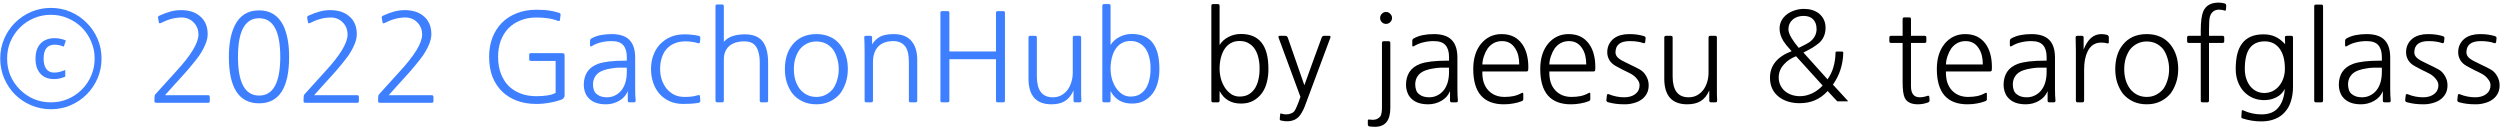 <svg width="366" height="19" viewBox="0 0 366 19" fill="none" xmlns="http://www.w3.org/2000/svg">
<path d="M7.934 11.58C7.07 11.58 6.398 11.316 5.918 10.788C5.438 10.26 5.198 9.528 5.198 8.592C5.198 7.632 5.444 6.894 5.936 6.378C6.44 5.85 7.13 5.586 8.006 5.586C8.294 5.586 8.57 5.616 8.834 5.676C9.11 5.724 9.38 5.808 9.644 5.928L9.338 6.828C9.11 6.732 8.882 6.66 8.654 6.612C8.438 6.564 8.216 6.54 7.988 6.54C7.46 6.54 7.058 6.714 6.782 7.062C6.518 7.398 6.386 7.908 6.386 8.592C6.386 9.24 6.518 9.744 6.782 10.104C7.046 10.452 7.43 10.626 7.934 10.626C8.174 10.626 8.426 10.596 8.69 10.536C8.966 10.464 9.254 10.368 9.554 10.248V11.22C9.266 11.34 8.99 11.43 8.726 11.49C8.462 11.55 8.198 11.58 7.934 11.58ZM7.448 15.99C6.428 15.99 5.468 15.798 4.568 15.414C3.668 15.03 2.876 14.502 2.192 13.83C1.52 13.146 0.992 12.354 0.608 11.454C0.224 10.554 0.032 9.594 0.032 8.574C0.032 7.542 0.224 6.582 0.608 5.694C0.992 4.794 1.52 4.008 2.192 3.336C2.876 2.652 3.668 2.118 4.568 1.734C5.468 1.35 6.428 1.158 7.448 1.158C8.48 1.158 9.44 1.35 10.328 1.734C11.228 2.118 12.014 2.652 12.686 3.336C13.37 4.008 13.904 4.794 14.288 5.694C14.672 6.582 14.864 7.542 14.864 8.574C14.864 9.594 14.672 10.554 14.288 11.454C13.904 12.354 13.37 13.146 12.686 13.83C12.014 14.502 11.228 15.03 10.328 15.414C9.44 15.798 8.48 15.99 7.448 15.99ZM7.448 14.982C8.336 14.982 9.164 14.82 9.932 14.496C10.712 14.16 11.396 13.698 11.984 13.11C12.572 12.522 13.028 11.844 13.352 11.076C13.688 10.296 13.856 9.462 13.856 8.574C13.856 7.686 13.688 6.858 13.352 6.09C13.028 5.31 12.572 4.626 11.984 4.038C11.396 3.45 10.712 2.994 9.932 2.67C9.164 2.334 8.336 2.166 7.448 2.166C6.56 2.166 5.726 2.334 4.946 2.67C4.178 2.994 3.5 3.45 2.912 4.038C2.324 4.626 1.862 5.31 1.526 6.09C1.202 6.858 1.04 7.686 1.04 8.574C1.04 9.462 1.202 10.296 1.526 11.076C1.862 11.844 2.324 12.522 2.912 13.11C3.5 13.698 4.178 14.16 4.946 14.496C5.726 14.82 6.56 14.982 7.448 14.982ZM23.113 15.054C22.981 15.054 22.879 15.048 22.807 15.036C22.747 15.036 22.699 15.024 22.663 15C22.639 14.964 22.621 14.916 22.609 14.856C22.609 14.784 22.609 14.682 22.609 14.55L22.627 14.154C22.627 13.998 22.675 13.872 22.771 13.776L25.741 10.5C27.949 8.112 29.053 6.3 29.053 5.064C29.053 4.344 28.813 3.744 28.333 3.264C27.865 2.796 27.283 2.562 26.587 2.562C25.615 2.562 24.601 2.832 23.545 3.372C23.377 3.456 23.281 3.42 23.257 3.264L23.149 2.67C23.113 2.466 23.173 2.34 23.329 2.292C23.941 2.016 24.493 1.812 24.985 1.68C25.477 1.548 25.981 1.482 26.497 1.482C27.649 1.482 28.567 1.77 29.251 2.346C30.019 2.97 30.403 3.858 30.403 5.01C30.403 5.454 30.295 5.94 30.079 6.468C29.863 6.996 29.563 7.548 29.179 8.124C28.939 8.46 28.597 8.898 28.153 9.438C27.721 9.978 27.223 10.554 26.659 11.166C26.239 11.622 25.819 12.084 25.399 12.552C24.991 13.02 24.577 13.482 24.157 13.938H30.457C30.625 13.938 30.709 14.022 30.709 14.19V14.802C30.709 14.97 30.625 15.054 30.457 15.054H23.113ZM41.031 8.322C41.031 4.554 39.999 2.67 37.935 2.67C35.871 2.67 34.839 4.554 34.839 8.322C34.839 12.102 35.871 13.992 37.935 13.992C39.999 13.992 41.031 12.102 41.031 8.322ZM42.327 8.322C42.327 12.858 40.863 15.126 37.935 15.126C34.983 15.126 33.507 12.858 33.507 8.322C33.507 6.438 33.795 4.908 34.371 3.732C35.103 2.256 36.291 1.518 37.935 1.518C39.555 1.518 40.737 2.256 41.481 3.732C41.757 4.32 41.967 4.992 42.111 5.748C42.255 6.504 42.327 7.362 42.327 8.322ZM44.945 15.054C44.813 15.054 44.711 15.048 44.639 15.036C44.579 15.036 44.531 15.024 44.495 15C44.471 14.964 44.453 14.916 44.441 14.856C44.441 14.784 44.441 14.682 44.441 14.55L44.459 14.154C44.459 13.998 44.507 13.872 44.603 13.776L47.573 10.5C49.781 8.112 50.885 6.3 50.885 5.064C50.885 4.344 50.645 3.744 50.165 3.264C49.697 2.796 49.115 2.562 48.419 2.562C47.447 2.562 46.433 2.832 45.377 3.372C45.209 3.456 45.113 3.42 45.089 3.264L44.981 2.67C44.945 2.466 45.005 2.34 45.161 2.292C45.773 2.016 46.325 1.812 46.817 1.68C47.309 1.548 47.813 1.482 48.329 1.482C49.481 1.482 50.399 1.77 51.083 2.346C51.851 2.97 52.235 3.858 52.235 5.01C52.235 5.454 52.127 5.94 51.911 6.468C51.695 6.996 51.395 7.548 51.011 8.124C50.771 8.46 50.429 8.898 49.985 9.438C49.553 9.978 49.055 10.554 48.491 11.166C48.071 11.622 47.651 12.084 47.231 12.552C46.823 13.02 46.409 13.482 45.989 13.938H52.289C52.457 13.938 52.541 14.022 52.541 14.19V14.802C52.541 14.97 52.457 15.054 52.289 15.054H44.945ZM55.861 15.054C55.729 15.054 55.627 15.048 55.555 15.036C55.495 15.036 55.447 15.024 55.411 15C55.387 14.964 55.369 14.916 55.357 14.856C55.357 14.784 55.357 14.682 55.357 14.55L55.375 14.154C55.375 13.998 55.423 13.872 55.519 13.776L58.489 10.5C60.697 8.112 61.801 6.3 61.801 5.064C61.801 4.344 61.561 3.744 61.081 3.264C60.613 2.796 60.031 2.562 59.335 2.562C58.363 2.562 57.349 2.832 56.293 3.372C56.125 3.456 56.029 3.42 56.005 3.264L55.897 2.67C55.861 2.466 55.921 2.34 56.077 2.292C56.689 2.016 57.241 1.812 57.733 1.68C58.225 1.548 58.729 1.482 59.245 1.482C60.397 1.482 61.315 1.77 61.999 2.346C62.767 2.97 63.151 3.858 63.151 5.01C63.151 5.454 63.043 5.94 62.827 6.468C62.611 6.996 62.311 7.548 61.927 8.124C61.687 8.46 61.345 8.898 60.901 9.438C60.469 9.978 59.971 10.554 59.407 11.166C58.987 11.622 58.567 12.084 58.147 12.552C57.739 13.02 57.325 13.482 56.905 13.938H63.205C63.373 13.938 63.457 14.022 63.457 14.19V14.802C63.457 14.97 63.373 15.054 63.205 15.054H55.861ZM82.154 7.782C82.406 7.782 82.55 7.806 82.586 7.854C82.634 7.89 82.658 8.034 82.658 8.286V13.992C82.658 14.124 82.616 14.238 82.532 14.334C82.46 14.43 82.376 14.502 82.28 14.55C81.704 14.766 81.098 14.928 80.462 15.036C79.838 15.156 79.184 15.216 78.5 15.216C77.504 15.216 76.58 15.066 75.728 14.766C74.888 14.454 74.162 14.01 73.55 13.434C72.938 12.846 72.458 12.126 72.11 11.274C71.774 10.41 71.606 9.426 71.606 8.322C71.606 7.314 71.762 6.39 72.074 5.55C72.398 4.71 72.854 3.984 73.442 3.372C74.042 2.76 74.768 2.286 75.62 1.95C76.472 1.602 77.432 1.428 78.5 1.428C79.172 1.428 79.754 1.458 80.246 1.518C80.75 1.578 81.284 1.698 81.848 1.878C82.028 1.926 82.1 2.046 82.064 2.238L81.974 2.904C81.962 3.06 81.872 3.114 81.704 3.066C81.164 2.862 80.648 2.73 80.156 2.67C79.664 2.598 79.112 2.562 78.5 2.562C77.648 2.562 76.874 2.706 76.178 2.994C75.494 3.27 74.906 3.66 74.414 4.164C73.934 4.668 73.562 5.274 73.298 5.982C73.046 6.69 72.92 7.47 72.92 8.322C72.92 9.246 73.058 10.068 73.334 10.788C73.61 11.508 73.994 12.114 74.486 12.606C74.99 13.086 75.578 13.452 76.25 13.704C76.934 13.956 77.684 14.082 78.5 14.082C79.832 14.082 80.78 13.92 81.344 13.596V8.916H77.726C77.558 8.916 77.474 8.832 77.474 8.664V8.034C77.474 7.866 77.558 7.782 77.726 7.782H82.154ZM91.764 9.906H91.422C90.75 9.882 90.15 9.912 89.622 9.996C89.106 10.068 88.674 10.17 88.326 10.302C87.822 10.482 87.444 10.752 87.192 11.112C86.94 11.46 86.814 11.88 86.814 12.372C86.814 12.672 86.862 12.954 86.958 13.218C87.054 13.47 87.204 13.668 87.408 13.812C87.768 14.1 88.248 14.244 88.848 14.244C89.268 14.244 89.652 14.16 90 13.992C90.36 13.824 90.672 13.584 90.936 13.272C91.2 12.96 91.404 12.576 91.548 12.12C91.692 11.652 91.764 11.118 91.764 10.518V9.906ZM86.634 6.756C86.574 6.792 86.514 6.804 86.454 6.792C86.406 6.768 86.382 6.726 86.382 6.666V5.982C86.382 5.814 86.466 5.688 86.634 5.604C87.054 5.376 87.498 5.22 87.966 5.136C88.446 5.04 88.968 4.992 89.532 4.992C90.732 4.992 91.608 5.28 92.16 5.856C92.712 6.42 92.988 7.278 92.988 8.43V12.948C92.988 13.308 92.994 13.632 93.006 13.92C93.018 14.196 93.036 14.466 93.06 14.73C93.06 14.898 92.976 14.982 92.808 14.982H92.16C91.992 14.982 91.908 14.898 91.908 14.73V13.344C91.656 13.956 91.23 14.43 90.63 14.766C90.042 15.102 89.4 15.27 88.704 15.27C87.492 15.27 86.604 14.916 86.04 14.208C85.848 13.968 85.704 13.692 85.608 13.38C85.512 13.056 85.464 12.738 85.464 12.426C85.464 11.694 85.632 11.064 85.968 10.536C86.316 10.008 86.844 9.612 87.552 9.348C88.416 9.036 89.742 8.88 91.53 8.88H91.764V8.34C91.764 7.584 91.59 7.008 91.242 6.612C90.906 6.216 90.336 6.018 89.532 6.018C88.992 6.018 88.482 6.078 88.002 6.198C87.522 6.306 87.066 6.492 86.634 6.756ZM102.274 15.054C101.914 15.114 101.566 15.156 101.23 15.18C100.894 15.204 100.492 15.216 100.024 15.216C99.281 15.216 98.615 15.084 98.026 14.82C97.451 14.556 96.959 14.196 96.55 13.74C96.154 13.284 95.849 12.744 95.632 12.12C95.416 11.496 95.308 10.824 95.308 10.104C95.308 9.372 95.422 8.7 95.65 8.088C95.879 7.464 96.203 6.93 96.623 6.486C97.055 6.03 97.564 5.676 98.153 5.424C98.752 5.16 99.424 5.028 100.168 5.028C100.564 5.028 100.924 5.046 101.248 5.082C101.572 5.106 101.92 5.16 102.292 5.244C102.46 5.292 102.538 5.406 102.526 5.586L102.472 6.162C102.448 6.306 102.358 6.36 102.202 6.324C101.89 6.228 101.59 6.162 101.302 6.126C101.014 6.078 100.696 6.054 100.348 6.054C99.737 6.054 99.197 6.156 98.728 6.36C98.272 6.552 97.888 6.828 97.576 7.188C97.264 7.548 97.031 7.98 96.874 8.484C96.719 8.976 96.641 9.516 96.641 10.104C96.641 10.644 96.719 11.16 96.874 11.652C97.043 12.144 97.276 12.582 97.576 12.966C97.888 13.338 98.26 13.638 98.692 13.866C99.136 14.082 99.641 14.19 100.204 14.19C100.624 14.19 100.972 14.172 101.248 14.136C101.524 14.1 101.836 14.034 102.184 13.938C102.364 13.89 102.46 13.932 102.472 14.064L102.526 14.73C102.538 14.91 102.454 15.018 102.274 15.054ZM112.451 14.73C112.451 14.898 112.367 14.982 112.199 14.982H111.479C111.311 14.982 111.227 14.898 111.227 14.73V9.186C111.227 8.61 111.173 8.124 111.065 7.728C110.969 7.32 110.825 6.996 110.633 6.756C110.441 6.504 110.207 6.324 109.931 6.216C109.655 6.108 109.349 6.054 109.013 6.054C108.029 6.054 107.273 6.288 106.745 6.756C106.229 7.224 105.971 7.872 105.971 8.7V14.73C105.971 14.898 105.887 14.982 105.719 14.982H104.999C104.831 14.982 104.747 14.898 104.747 14.73V0.906C104.747 0.738 104.831 0.654 104.999 0.654H105.719C105.887 0.654 105.971 0.738 105.971 0.906V6.126C106.307 5.742 106.721 5.466 107.213 5.298C107.717 5.118 108.341 5.028 109.085 5.028C110.249 5.028 111.101 5.37 111.641 6.054C112.181 6.738 112.451 7.776 112.451 9.168V14.73ZM122.791 10.122C122.791 9.558 122.713 9.03 122.557 8.538C122.413 8.046 122.209 7.608 121.945 7.224C121.321 6.456 120.511 6.072 119.515 6.072C119.011 6.072 118.555 6.174 118.147 6.378C117.751 6.57 117.397 6.852 117.085 7.224C116.809 7.608 116.593 8.046 116.437 8.538C116.293 9.03 116.221 9.558 116.221 10.122C116.221 10.698 116.293 11.232 116.437 11.724C116.593 12.216 116.809 12.648 117.085 13.02C117.721 13.8 118.531 14.19 119.515 14.19C120.019 14.19 120.469 14.088 120.865 13.884C121.273 13.68 121.633 13.392 121.945 13.02C122.209 12.648 122.413 12.216 122.557 11.724C122.713 11.232 122.791 10.698 122.791 10.122ZM124.123 10.122C124.123 10.83 124.021 11.49 123.817 12.102C123.613 12.702 123.343 13.23 123.007 13.686C122.587 14.19 122.083 14.58 121.495 14.856C120.919 15.132 120.259 15.27 119.515 15.27C118.771 15.27 118.105 15.132 117.517 14.856C116.929 14.58 116.425 14.19 116.005 13.686C115.669 13.23 115.399 12.702 115.195 12.102C115.003 11.49 114.907 10.83 114.907 10.122C114.907 8.67 115.273 7.482 116.005 6.558C116.845 5.514 118.015 4.992 119.515 4.992C120.271 4.992 120.937 5.124 121.513 5.388C122.089 5.64 122.587 6.03 123.007 6.558C123.751 7.506 124.123 8.694 124.123 10.122ZM134.283 14.73C134.283 14.898 134.199 14.982 134.031 14.982H133.311C133.143 14.982 133.059 14.898 133.059 14.73V9.06C133.059 7.956 132.861 7.176 132.465 6.72C132.069 6.252 131.511 6.018 130.791 6.018C129.819 6.018 129.075 6.288 128.559 6.828C128.055 7.368 127.803 8.124 127.803 9.096V14.73C127.803 14.898 127.719 14.982 127.551 14.982H126.831C126.663 14.982 126.579 14.898 126.579 14.73V7.53C126.579 7.014 126.573 6.612 126.561 6.324C126.561 6.036 126.549 5.76 126.525 5.496C126.513 5.412 126.531 5.352 126.579 5.316C126.639 5.268 126.705 5.244 126.777 5.244H127.425C127.593 5.244 127.677 5.328 127.677 5.496V6.486C128.013 5.97 128.415 5.592 128.883 5.352C129.363 5.112 130.017 4.992 130.845 4.992C131.985 4.992 132.843 5.322 133.419 5.982C133.995 6.642 134.283 7.572 134.283 8.772V14.73ZM147.125 14.73C147.125 14.898 147.041 14.982 146.873 14.982H146.063C145.895 14.982 145.811 14.898 145.811 14.73V8.664H138.989V14.73C138.989 14.898 138.905 14.982 138.737 14.982H137.927C137.759 14.982 137.675 14.898 137.675 14.73V1.878C137.675 1.71 137.759 1.626 137.927 1.626H138.737C138.905 1.626 138.989 1.71 138.989 1.878V7.53H145.811V1.878C145.811 1.71 145.895 1.626 146.063 1.626H146.873C147.041 1.626 147.125 1.71 147.125 1.878V14.73ZM158.313 14.73C158.313 14.898 158.229 14.982 158.061 14.982H157.413C157.245 14.982 157.161 14.898 157.161 14.73V13.236C156.849 13.956 156.429 14.478 155.901 14.802C155.385 15.114 154.731 15.27 153.939 15.27C151.695 15.27 150.573 14.016 150.573 11.508V5.496C150.573 5.328 150.657 5.244 150.825 5.244H151.545C151.713 5.244 151.797 5.328 151.797 5.496V11.184C151.797 13.224 152.577 14.244 154.137 14.244C154.593 14.244 155.001 14.148 155.361 13.956C155.733 13.752 156.045 13.482 156.297 13.146C156.549 12.798 156.741 12.396 156.873 11.94C157.005 11.484 157.065 11.004 157.053 10.5V5.496C157.053 5.328 157.137 5.244 157.305 5.244H158.025C158.193 5.244 158.277 5.328 158.277 5.496V12.732C158.277 13.128 158.277 13.482 158.277 13.794C158.289 14.106 158.301 14.418 158.313 14.73ZM168.437 10.05C168.449 9.546 168.401 9.054 168.293 8.574C168.197 8.094 168.035 7.662 167.807 7.278C167.579 6.894 167.273 6.588 166.889 6.36C166.517 6.12 166.055 6 165.503 6C165.011 6 164.579 6.108 164.207 6.324C163.847 6.528 163.547 6.816 163.307 7.188C163.067 7.56 162.887 7.992 162.767 8.484C162.647 8.976 162.587 9.498 162.587 10.05C162.587 10.59 162.659 11.112 162.803 11.616C162.959 12.108 163.163 12.54 163.415 12.912C163.679 13.284 163.985 13.584 164.333 13.812C164.693 14.028 165.083 14.136 165.503 14.136C166.055 14.136 166.517 14.022 166.889 13.794C167.273 13.554 167.579 13.242 167.807 12.858C168.035 12.474 168.197 12.036 168.293 11.544C168.401 11.052 168.449 10.554 168.437 10.05ZM161.381 0.852C161.381 0.684 161.465 0.6 161.633 0.6H162.335C162.503 0.6 162.587 0.684 162.587 0.852V6.594C162.887 6.102 163.313 5.712 163.865 5.424C164.417 5.124 165.035 4.974 165.719 4.974C168.395 4.974 169.733 6.666 169.733 10.05C169.745 10.722 169.673 11.37 169.517 11.994C169.373 12.606 169.133 13.146 168.797 13.614C168.461 14.082 168.035 14.46 167.519 14.748C167.015 15.024 166.415 15.162 165.719 15.162C164.279 15.162 163.235 14.55 162.587 13.326V14.73C162.587 14.898 162.503 14.982 162.335 14.982H161.633C161.465 14.982 161.381 14.898 161.381 14.73V0.852Z" fill="#3D7FFF"/>
<path d="M184.398 10.05C184.41 9.546 184.362 9.054 184.254 8.574C184.158 8.094 183.996 7.662 183.768 7.278C183.54 6.894 183.234 6.588 182.85 6.36C182.478 6.12 182.016 6 181.464 6C180.972 6 180.54 6.108 180.168 6.324C179.808 6.528 179.508 6.816 179.268 7.188C179.028 7.56 178.848 7.992 178.728 8.484C178.608 8.976 178.548 9.498 178.548 10.05C178.548 10.59 178.62 11.112 178.764 11.616C178.92 12.108 179.124 12.54 179.376 12.912C179.64 13.284 179.946 13.584 180.294 13.812C180.654 14.028 181.044 14.136 181.464 14.136C182.016 14.136 182.478 14.022 182.85 13.794C183.234 13.554 183.54 13.242 183.768 12.858C183.996 12.474 184.158 12.036 184.254 11.544C184.362 11.052 184.41 10.554 184.398 10.05ZM177.342 0.852C177.342 0.684 177.426 0.6 177.594 0.6H178.296C178.464 0.6 178.548 0.684 178.548 0.852V6.594C178.848 6.102 179.274 5.712 179.826 5.424C180.378 5.124 180.996 4.974 181.68 4.974C184.356 4.974 185.694 6.666 185.694 10.05C185.706 10.722 185.634 11.37 185.478 11.994C185.334 12.606 185.094 13.146 184.758 13.614C184.422 14.082 183.996 14.46 183.48 14.748C182.976 15.024 182.376 15.162 181.68 15.162C180.24 15.162 179.196 14.55 178.548 13.326V14.73C178.548 14.898 178.464 14.982 178.296 14.982H177.594C177.426 14.982 177.342 14.898 177.342 14.73V0.852ZM187.538 17.646C187.394 17.61 187.334 17.52 187.358 17.376L187.412 16.764C187.412 16.62 187.484 16.578 187.628 16.638C187.82 16.71 188.042 16.746 188.294 16.746C188.546 16.746 188.774 16.704 188.978 16.62C189.194 16.548 189.356 16.446 189.464 16.314C189.596 16.146 189.74 15.87 189.896 15.486C190.064 15.102 190.226 14.664 190.382 14.172C189.842 12.708 189.308 11.262 188.78 9.834C188.252 8.406 187.718 6.96 187.178 5.496C187.154 5.436 187.154 5.382 187.178 5.334C187.202 5.274 187.25 5.244 187.322 5.244H188.168C188.336 5.244 188.456 5.328 188.528 5.496L190.958 12.48C191.402 11.256 191.822 10.092 192.218 8.988C192.626 7.872 193.052 6.708 193.496 5.496C193.556 5.328 193.676 5.244 193.856 5.244H194.63C194.702 5.244 194.75 5.274 194.774 5.334C194.798 5.382 194.798 5.436 194.774 5.496L191.03 15.54C190.898 15.888 190.748 16.2 190.58 16.476C190.424 16.752 190.262 16.974 190.094 17.142C189.878 17.346 189.638 17.496 189.374 17.592C189.11 17.7 188.834 17.754 188.546 17.754C188.366 17.754 188.204 17.748 188.06 17.736C187.916 17.724 187.742 17.694 187.538 17.646ZM200.501 18.51C200.333 18.498 200.249 18.384 200.249 18.168V17.664C200.249 17.52 200.333 17.466 200.501 17.502C200.549 17.514 200.615 17.52 200.699 17.52C200.795 17.532 200.879 17.538 200.951 17.538C201.239 17.538 201.479 17.484 201.671 17.376C201.863 17.28 202.013 17.148 202.121 16.98C202.253 16.716 202.319 16.284 202.319 15.684V6.288C202.319 6.12 202.403 6.036 202.571 6.036H203.291C203.459 6.036 203.543 6.12 203.543 6.288V15.81C203.543 17.646 202.793 18.564 201.293 18.564C201.125 18.564 200.981 18.558 200.861 18.546C200.753 18.546 200.633 18.534 200.501 18.51ZM202.049 2.634C202.049 2.394 202.133 2.19 202.301 2.022C202.469 1.842 202.673 1.752 202.913 1.752C203.153 1.752 203.357 1.842 203.525 2.022C203.705 2.19 203.795 2.394 203.795 2.634C203.795 2.874 203.705 3.078 203.525 3.246C203.357 3.414 203.153 3.498 202.913 3.498C202.673 3.498 202.469 3.414 202.301 3.246C202.133 3.078 202.049 2.874 202.049 2.634ZM212.139 9.906H211.797C211.125 9.882 210.525 9.912 209.997 9.996C209.481 10.068 209.049 10.17 208.701 10.302C208.197 10.482 207.819 10.752 207.567 11.112C207.315 11.46 207.189 11.88 207.189 12.372C207.189 12.672 207.237 12.954 207.333 13.218C207.429 13.47 207.579 13.668 207.783 13.812C208.143 14.1 208.623 14.244 209.223 14.244C209.643 14.244 210.027 14.16 210.375 13.992C210.735 13.824 211.047 13.584 211.311 13.272C211.575 12.96 211.779 12.576 211.923 12.12C212.067 11.652 212.139 11.118 212.139 10.518V9.906ZM207.009 6.756C206.949 6.792 206.889 6.804 206.829 6.792C206.781 6.768 206.757 6.726 206.757 6.666V5.982C206.757 5.814 206.841 5.688 207.009 5.604C207.429 5.376 207.873 5.22 208.341 5.136C208.821 5.04 209.343 4.992 209.907 4.992C211.107 4.992 211.983 5.28 212.535 5.856C213.087 6.42 213.363 7.278 213.363 8.43V12.948C213.363 13.308 213.369 13.632 213.381 13.92C213.393 14.196 213.411 14.466 213.435 14.73C213.435 14.898 213.351 14.982 213.183 14.982H212.535C212.367 14.982 212.283 14.898 212.283 14.73V13.344C212.031 13.956 211.605 14.43 211.005 14.766C210.417 15.102 209.775 15.27 209.079 15.27C207.867 15.27 206.979 14.916 206.415 14.208C206.223 13.968 206.079 13.692 205.983 13.38C205.887 13.056 205.839 12.738 205.839 12.426C205.839 11.694 206.007 11.064 206.343 10.536C206.691 10.008 207.219 9.612 207.927 9.348C208.791 9.036 210.117 8.88 211.905 8.88H212.139V8.34C212.139 7.584 211.965 7.008 211.617 6.612C211.281 6.216 210.711 6.018 209.907 6.018C209.367 6.018 208.857 6.078 208.377 6.198C207.897 6.306 207.441 6.492 207.009 6.756ZM222.415 9.438C222.415 8.946 222.367 8.508 222.271 8.124C222.175 7.74 222.025 7.392 221.821 7.08C221.377 6.372 220.735 6.018 219.895 6.018C219.031 6.018 218.329 6.378 217.789 7.098C217.573 7.422 217.393 7.794 217.249 8.214C217.105 8.634 217.027 9.042 217.015 9.438H222.415ZM217.015 10.464C217.003 11.064 217.069 11.598 217.213 12.066C217.369 12.522 217.591 12.906 217.879 13.218C218.167 13.53 218.509 13.77 218.905 13.938C219.313 14.106 219.763 14.19 220.255 14.19C220.735 14.19 221.185 14.148 221.605 14.064C222.025 13.968 222.415 13.818 222.775 13.614C222.931 13.542 223.009 13.584 223.009 13.74V14.55C223.009 14.658 222.943 14.742 222.811 14.802C222.415 14.958 222.001 15.072 221.569 15.144C221.137 15.228 220.669 15.27 220.165 15.27C218.689 15.27 217.573 14.844 216.817 13.992C216.061 13.128 215.683 11.832 215.683 10.104C215.683 8.58 216.061 7.35 216.817 6.414C217.609 5.466 218.611 4.992 219.823 4.992C220.495 4.992 221.077 5.112 221.569 5.352C222.061 5.592 222.481 5.952 222.829 6.432C223.441 7.284 223.747 8.424 223.747 9.852C223.747 10.008 223.741 10.128 223.729 10.212C223.729 10.296 223.711 10.356 223.675 10.392C223.639 10.428 223.573 10.452 223.477 10.464C223.393 10.464 223.267 10.464 223.099 10.464H217.015ZM232.224 9.438C232.224 8.946 232.176 8.508 232.08 8.124C231.984 7.74 231.834 7.392 231.63 7.08C231.186 6.372 230.544 6.018 229.704 6.018C228.84 6.018 228.138 6.378 227.598 7.098C227.382 7.422 227.202 7.794 227.058 8.214C226.914 8.634 226.836 9.042 226.824 9.438H232.224ZM226.824 10.464C226.812 11.064 226.878 11.598 227.022 12.066C227.178 12.522 227.4 12.906 227.688 13.218C227.976 13.53 228.318 13.77 228.714 13.938C229.122 14.106 229.572 14.19 230.064 14.19C230.544 14.19 230.994 14.148 231.414 14.064C231.834 13.968 232.224 13.818 232.584 13.614C232.74 13.542 232.818 13.584 232.818 13.74V14.55C232.818 14.658 232.752 14.742 232.62 14.802C232.224 14.958 231.81 15.072 231.378 15.144C230.946 15.228 230.478 15.27 229.974 15.27C228.498 15.27 227.382 14.844 226.626 13.992C225.87 13.128 225.492 11.832 225.492 10.104C225.492 8.58 225.87 7.35 226.626 6.414C227.418 5.466 228.42 4.992 229.632 4.992C230.304 4.992 230.886 5.112 231.378 5.352C231.87 5.592 232.29 5.952 232.638 6.432C233.25 7.284 233.556 8.424 233.556 9.852C233.556 10.008 233.55 10.128 233.538 10.212C233.538 10.296 233.52 10.356 233.484 10.392C233.448 10.428 233.382 10.452 233.286 10.464C233.202 10.464 233.076 10.464 232.908 10.464H226.824ZM235.535 13.794C236.267 14.094 237.023 14.244 237.803 14.244C238.451 14.244 238.985 14.088 239.405 13.776C239.825 13.452 240.035 13.02 240.035 12.48C240.035 12.168 239.915 11.868 239.675 11.58C239.447 11.28 239.165 11.034 238.829 10.842C238.457 10.638 238.073 10.446 237.677 10.266C237.293 10.074 236.921 9.876 236.561 9.672C236.129 9.432 235.811 9.138 235.607 8.79C235.403 8.43 235.301 8.058 235.301 7.674C235.301 7.23 235.385 6.84 235.553 6.504C235.721 6.168 235.949 5.886 236.237 5.658C236.525 5.43 236.861 5.262 237.245 5.154C237.629 5.046 238.037 4.992 238.469 4.992C238.925 4.992 239.321 5.016 239.657 5.064C239.993 5.112 240.329 5.184 240.665 5.28C240.737 5.304 240.797 5.34 240.845 5.388C240.905 5.436 240.929 5.502 240.917 5.586L240.863 6.126C240.851 6.222 240.815 6.282 240.755 6.306C240.695 6.33 240.635 6.33 240.575 6.306C240.275 6.198 239.975 6.126 239.675 6.09C239.375 6.042 239.015 6.018 238.595 6.018C237.203 6.018 236.507 6.57 236.507 7.674C236.507 7.914 236.597 8.142 236.777 8.358C236.969 8.574 237.287 8.79 237.731 9.006C238.115 9.198 238.493 9.384 238.865 9.564C239.237 9.732 239.639 9.936 240.071 10.176C240.443 10.38 240.749 10.692 240.989 11.112C241.241 11.532 241.367 11.988 241.367 12.48C241.367 12.96 241.271 13.374 241.079 13.722C240.887 14.07 240.629 14.358 240.305 14.586C239.981 14.814 239.609 14.982 239.189 15.09C238.769 15.21 238.337 15.27 237.893 15.27C237.629 15.27 237.389 15.264 237.173 15.252C236.969 15.24 236.771 15.222 236.579 15.198C236.399 15.174 236.213 15.144 236.021 15.108C235.829 15.072 235.625 15.024 235.409 14.964C235.241 14.904 235.163 14.796 235.175 14.64L235.247 13.974C235.271 13.782 235.367 13.722 235.535 13.794ZM251.39 14.73C251.39 14.898 251.306 14.982 251.138 14.982H250.49C250.322 14.982 250.238 14.898 250.238 14.73V13.236C249.926 13.956 249.506 14.478 248.978 14.802C248.462 15.114 247.808 15.27 247.016 15.27C244.772 15.27 243.65 14.016 243.65 11.508V5.496C243.65 5.328 243.734 5.244 243.902 5.244H244.622C244.79 5.244 244.874 5.328 244.874 5.496V11.184C244.874 13.224 245.654 14.244 247.214 14.244C247.67 14.244 248.078 14.148 248.438 13.956C248.81 13.752 249.122 13.482 249.374 13.146C249.626 12.798 249.818 12.396 249.95 11.94C250.082 11.484 250.142 11.004 250.13 10.5V5.496C250.13 5.328 250.214 5.244 250.382 5.244H251.102C251.27 5.244 251.354 5.328 251.354 5.496V12.732C251.354 13.128 251.354 13.482 251.354 13.794C251.366 14.106 251.378 14.418 251.39 14.73ZM265.947 4.254C265.947 3.642 265.773 3.162 265.425 2.814C265.101 2.49 264.639 2.328 264.039 2.328C263.739 2.328 263.457 2.37 263.193 2.454C262.941 2.538 262.713 2.658 262.509 2.814C262.053 3.21 261.825 3.696 261.825 4.272C261.825 4.62 261.969 5.04 262.257 5.532C262.545 6.012 262.905 6.504 263.337 7.008C263.769 6.804 264.135 6.618 264.435 6.45C264.747 6.282 264.969 6.138 265.101 6.018C265.665 5.526 265.947 4.938 265.947 4.254ZM262.941 8.232C262.209 8.52 261.627 8.91 261.195 9.402C260.667 9.966 260.403 10.608 260.403 11.328C260.403 12.156 260.721 12.84 261.357 13.38C261.969 13.848 262.689 14.082 263.517 14.082C263.817 14.082 264.123 14.046 264.435 13.974C264.747 13.89 265.047 13.782 265.335 13.65C265.623 13.506 265.893 13.338 266.145 13.146C266.409 12.954 266.637 12.744 266.829 12.516L262.941 8.232ZM270.429 14.658C270.525 14.754 270.567 14.808 270.555 14.82C270.543 14.832 270.471 14.838 270.339 14.838H269.223C269.103 14.838 269.025 14.838 268.989 14.838C268.965 14.826 268.911 14.772 268.827 14.676L267.567 13.326C266.499 14.514 265.137 15.108 263.481 15.108C262.269 15.108 261.261 14.808 260.457 14.208C259.569 13.524 259.125 12.582 259.125 11.382C259.125 9.594 260.181 8.298 262.293 7.494C261.981 7.146 261.729 6.858 261.537 6.63C261.345 6.39 261.201 6.192 261.105 6.036C260.721 5.412 260.529 4.8 260.529 4.2C260.529 3.324 260.913 2.604 261.681 2.04C262.005 1.812 262.377 1.632 262.797 1.5C263.217 1.368 263.655 1.302 264.111 1.302C264.975 1.302 265.701 1.524 266.289 1.968C266.937 2.508 267.261 3.204 267.261 4.056C267.261 5.016 266.919 5.784 266.235 6.36V6.342C266.031 6.522 265.749 6.726 265.389 6.954C265.029 7.17 264.573 7.416 264.021 7.692C264.633 8.364 265.221 9.018 265.785 9.654C266.361 10.29 266.949 10.944 267.549 11.616C267.933 11.076 268.215 10.5 268.395 9.888C268.587 9.264 268.695 8.574 268.719 7.818C268.719 7.686 268.731 7.608 268.755 7.584C268.779 7.56 268.857 7.548 268.989 7.548H269.565C269.709 7.548 269.793 7.56 269.817 7.584C269.841 7.608 269.853 7.686 269.853 7.818C269.829 8.61 269.697 9.39 269.457 10.158C269.217 10.926 268.845 11.67 268.341 12.39L270.429 14.658ZM282.27 15C281.766 15.18 281.268 15.27 280.776 15.27C279.804 15.27 279.162 14.952 278.85 14.316C278.646 13.884 278.544 13.122 278.544 12.03V6.288H276.852C276.684 6.288 276.6 6.204 276.6 6.036V5.496C276.6 5.328 276.684 5.244 276.852 5.244H278.544V2.814C278.544 2.634 278.622 2.544 278.778 2.544H279.534C279.69 2.544 279.768 2.634 279.768 2.814V5.244H281.766C281.934 5.244 282.018 5.328 282.018 5.496V6.036C282.018 6.204 281.934 6.288 281.766 6.288H279.768V12.642C279.768 13.71 280.2 14.244 281.064 14.244C281.4 14.244 281.778 14.172 282.198 14.028C282.258 14.004 282.312 14.004 282.36 14.028C282.42 14.052 282.45 14.1 282.45 14.172L282.486 14.64C282.51 14.808 282.438 14.928 282.27 15ZM290.285 9.438C290.285 8.946 290.237 8.508 290.141 8.124C290.045 7.74 289.895 7.392 289.691 7.08C289.247 6.372 288.605 6.018 287.765 6.018C286.901 6.018 286.199 6.378 285.659 7.098C285.443 7.422 285.263 7.794 285.119 8.214C284.975 8.634 284.897 9.042 284.885 9.438H290.285ZM284.885 10.464C284.873 11.064 284.939 11.598 285.083 12.066C285.239 12.522 285.461 12.906 285.749 13.218C286.037 13.53 286.379 13.77 286.775 13.938C287.183 14.106 287.633 14.19 288.125 14.19C288.605 14.19 289.055 14.148 289.475 14.064C289.895 13.968 290.285 13.818 290.645 13.614C290.801 13.542 290.879 13.584 290.879 13.74V14.55C290.879 14.658 290.813 14.742 290.681 14.802C290.285 14.958 289.871 15.072 289.439 15.144C289.007 15.228 288.539 15.27 288.035 15.27C286.559 15.27 285.443 14.844 284.687 13.992C283.931 13.128 283.553 11.832 283.553 10.104C283.553 8.58 283.931 7.35 284.687 6.414C285.479 5.466 286.481 4.992 287.693 4.992C288.365 4.992 288.947 5.112 289.439 5.352C289.931 5.592 290.351 5.952 290.699 6.432C291.311 7.284 291.617 8.424 291.617 9.852C291.617 10.008 291.611 10.128 291.599 10.212C291.599 10.296 291.581 10.356 291.545 10.392C291.509 10.428 291.443 10.452 291.347 10.464C291.263 10.464 291.137 10.464 290.969 10.464H284.885ZM299.625 9.906H299.283C298.611 9.882 298.011 9.912 297.483 9.996C296.967 10.068 296.535 10.17 296.187 10.302C295.683 10.482 295.305 10.752 295.053 11.112C294.801 11.46 294.675 11.88 294.675 12.372C294.675 12.672 294.723 12.954 294.819 13.218C294.915 13.47 295.065 13.668 295.269 13.812C295.629 14.1 296.109 14.244 296.709 14.244C297.129 14.244 297.513 14.16 297.861 13.992C298.221 13.824 298.533 13.584 298.797 13.272C299.061 12.96 299.265 12.576 299.409 12.12C299.553 11.652 299.625 11.118 299.625 10.518V9.906ZM294.495 6.756C294.435 6.792 294.375 6.804 294.315 6.792C294.267 6.768 294.243 6.726 294.243 6.666V5.982C294.243 5.814 294.327 5.688 294.495 5.604C294.915 5.376 295.359 5.22 295.827 5.136C296.307 5.04 296.829 4.992 297.393 4.992C298.593 4.992 299.469 5.28 300.021 5.856C300.573 6.42 300.849 7.278 300.849 8.43V12.948C300.849 13.308 300.855 13.632 300.867 13.92C300.879 14.196 300.897 14.466 300.921 14.73C300.921 14.898 300.837 14.982 300.669 14.982H300.021C299.853 14.982 299.769 14.898 299.769 14.73V13.344C299.517 13.956 299.091 14.43 298.491 14.766C297.903 15.102 297.261 15.27 296.565 15.27C295.353 15.27 294.465 14.916 293.901 14.208C293.709 13.968 293.565 13.692 293.469 13.38C293.373 13.056 293.325 12.738 293.325 12.426C293.325 11.694 293.493 11.064 293.829 10.536C294.177 10.008 294.705 9.612 295.413 9.348C296.277 9.036 297.603 8.88 299.391 8.88H299.625V8.34C299.625 7.584 299.451 7.008 299.103 6.612C298.767 6.216 298.197 6.018 297.393 6.018C296.853 6.018 296.343 6.078 295.863 6.198C295.383 6.306 294.927 6.492 294.495 6.756ZM308.462 6.342C308.246 6.27 307.958 6.234 307.598 6.234C306.71 6.234 306.05 6.672 305.618 7.548C305.282 8.232 305.114 9.108 305.114 10.176V14.73C305.114 14.898 305.03 14.982 304.862 14.982H304.16C303.992 14.982 303.908 14.898 303.908 14.73V7.422C303.908 6.99 303.902 6.642 303.89 6.378C303.89 6.102 303.884 5.808 303.872 5.496C303.872 5.328 303.956 5.244 304.124 5.244H304.79C304.958 5.244 305.042 5.328 305.042 5.496V7.26C305.63 5.748 306.494 4.992 307.634 4.992C307.91 4.992 308.186 5.028 308.462 5.1C308.534 5.124 308.594 5.166 308.642 5.226C308.702 5.274 308.732 5.346 308.732 5.442V6.198C308.732 6.27 308.702 6.318 308.642 6.342C308.582 6.366 308.522 6.366 308.462 6.342ZM317.557 10.122C317.557 9.558 317.479 9.03 317.323 8.538C317.179 8.046 316.975 7.608 316.711 7.224C316.087 6.456 315.277 6.072 314.281 6.072C313.777 6.072 313.321 6.174 312.913 6.378C312.517 6.57 312.163 6.852 311.851 7.224C311.575 7.608 311.359 8.046 311.203 8.538C311.059 9.03 310.987 9.558 310.987 10.122C310.987 10.698 311.059 11.232 311.203 11.724C311.359 12.216 311.575 12.648 311.851 13.02C312.487 13.8 313.297 14.19 314.281 14.19C314.785 14.19 315.235 14.088 315.631 13.884C316.039 13.68 316.399 13.392 316.711 13.02C316.975 12.648 317.179 12.216 317.323 11.724C317.479 11.232 317.557 10.698 317.557 10.122ZM318.889 10.122C318.889 10.83 318.787 11.49 318.583 12.102C318.379 12.702 318.109 13.23 317.773 13.686C317.353 14.19 316.849 14.58 316.261 14.856C315.685 15.132 315.025 15.27 314.281 15.27C313.537 15.27 312.871 15.132 312.283 14.856C311.695 14.58 311.191 14.19 310.771 13.686C310.435 13.23 310.165 12.702 309.961 12.102C309.769 11.49 309.673 10.83 309.673 10.122C309.673 8.67 310.039 7.482 310.771 6.558C311.611 5.514 312.781 4.992 314.281 4.992C315.037 4.992 315.703 5.124 316.279 5.388C316.855 5.64 317.353 6.03 317.773 6.558C318.517 7.506 318.889 8.694 318.889 10.122ZM325.701 0.51C325.857 0.558 325.929 0.684 325.917 0.888L325.881 1.41C325.869 1.482 325.839 1.53 325.791 1.554C325.743 1.566 325.689 1.56 325.629 1.536C325.497 1.488 325.377 1.458 325.269 1.446C325.161 1.422 325.035 1.41 324.891 1.41C324.183 1.41 323.727 1.764 323.523 2.472C323.439 2.76 323.397 3.396 323.397 4.38V5.244H325.377C325.545 5.244 325.629 5.328 325.629 5.496V6.036C325.629 6.204 325.545 6.288 325.377 6.288H323.397V14.73C323.397 14.898 323.313 14.982 323.145 14.982H322.443C322.275 14.982 322.191 14.898 322.191 14.73V6.288H320.445C320.277 6.288 320.193 6.204 320.193 6.036V5.496C320.193 5.328 320.277 5.244 320.445 5.244H322.191V4.506C322.191 3.198 322.311 2.256 322.551 1.68C322.923 0.816 323.667 0.384 324.783 0.384C325.131 0.384 325.437 0.426 325.701 0.51ZM334.508 10.068C334.508 8.784 334.244 7.794 333.716 7.098C333.188 6.402 332.474 6.054 331.574 6.054C330.602 6.054 329.87 6.378 329.378 7.026C328.886 7.674 328.64 8.7 328.64 10.104C328.64 10.62 328.712 11.094 328.856 11.526C329 11.958 329.198 12.33 329.45 12.642C329.702 12.942 330.002 13.182 330.35 13.362C330.698 13.53 331.076 13.614 331.484 13.614C331.904 13.614 332.3 13.53 332.672 13.362C333.044 13.182 333.362 12.936 333.626 12.624C333.902 12.3 334.118 11.922 334.274 11.49C334.43 11.058 334.508 10.584 334.508 10.068ZM328.316 17.34C328.172 17.304 328.112 17.214 328.136 17.07L328.19 16.278C328.19 16.122 328.268 16.086 328.424 16.17C328.88 16.374 329.318 16.518 329.738 16.602C330.158 16.698 330.614 16.746 331.106 16.746C332.198 16.746 333.014 16.41 333.554 15.738C334.106 15.078 334.418 14.172 334.49 13.02C334.214 13.56 333.806 13.968 333.266 14.244C332.726 14.52 332.126 14.658 331.466 14.658C330.878 14.658 330.332 14.55 329.828 14.334C329.324 14.118 328.886 13.812 328.514 13.416C328.142 13.02 327.848 12.54 327.632 11.976C327.416 11.412 327.308 10.788 327.308 10.104C327.308 9.3 327.38 8.586 327.524 7.962C327.68 7.326 327.92 6.792 328.244 6.36C328.568 5.928 328.988 5.598 329.504 5.37C330.02 5.142 330.644 5.028 331.376 5.028C332.012 5.028 332.57 5.136 333.05 5.352C333.542 5.556 334.04 5.928 334.544 6.468L334.508 5.496C334.508 5.328 334.592 5.244 334.76 5.244H335.444C335.612 5.244 335.696 5.328 335.696 5.496V12.696C335.696 13.476 335.594 14.184 335.39 14.82C335.198 15.444 334.904 15.972 334.508 16.404C334.124 16.848 333.644 17.184 333.068 17.412C332.492 17.652 331.832 17.772 331.088 17.772C330.548 17.772 330.074 17.736 329.666 17.664C329.258 17.604 328.808 17.496 328.316 17.34ZM340.096 14.73C340.096 14.898 340.012 14.982 339.844 14.982H339.052C338.884 14.982 338.8 14.898 338.8 14.73V0.924C338.8 0.756 338.884 0.672 339.052 0.672H339.844C340.012 0.672 340.096 0.756 340.096 0.924V14.73ZM348.703 9.906H348.361C347.689 9.882 347.089 9.912 346.561 9.996C346.045 10.068 345.613 10.17 345.265 10.302C344.761 10.482 344.383 10.752 344.131 11.112C343.879 11.46 343.753 11.88 343.753 12.372C343.753 12.672 343.801 12.954 343.897 13.218C343.993 13.47 344.143 13.668 344.347 13.812C344.707 14.1 345.187 14.244 345.787 14.244C346.207 14.244 346.591 14.16 346.939 13.992C347.299 13.824 347.611 13.584 347.875 13.272C348.139 12.96 348.343 12.576 348.487 12.12C348.631 11.652 348.703 11.118 348.703 10.518V9.906ZM343.573 6.756C343.513 6.792 343.453 6.804 343.393 6.792C343.345 6.768 343.321 6.726 343.321 6.666V5.982C343.321 5.814 343.405 5.688 343.573 5.604C343.993 5.376 344.437 5.22 344.905 5.136C345.385 5.04 345.907 4.992 346.471 4.992C347.671 4.992 348.547 5.28 349.099 5.856C349.651 6.42 349.927 7.278 349.927 8.43V12.948C349.927 13.308 349.933 13.632 349.945 13.92C349.957 14.196 349.975 14.466 349.999 14.73C349.999 14.898 349.915 14.982 349.747 14.982H349.099C348.931 14.982 348.847 14.898 348.847 14.73V13.344C348.595 13.956 348.169 14.43 347.569 14.766C346.981 15.102 346.339 15.27 345.643 15.27C344.431 15.27 343.543 14.916 342.979 14.208C342.787 13.968 342.643 13.692 342.547 13.38C342.451 13.056 342.403 12.738 342.403 12.426C342.403 11.694 342.571 11.064 342.907 10.536C343.255 10.008 343.783 9.612 344.491 9.348C345.355 9.036 346.681 8.88 348.469 8.88H348.703V8.34C348.703 7.584 348.529 7.008 348.181 6.612C347.845 6.216 347.275 6.018 346.471 6.018C345.931 6.018 345.421 6.078 344.941 6.198C344.461 6.306 344.005 6.492 343.573 6.756ZM352.482 13.794C353.214 14.094 353.97 14.244 354.75 14.244C355.398 14.244 355.932 14.088 356.352 13.776C356.772 13.452 356.982 13.02 356.982 12.48C356.982 12.168 356.862 11.868 356.622 11.58C356.394 11.28 356.112 11.034 355.776 10.842C355.404 10.638 355.02 10.446 354.624 10.266C354.24 10.074 353.868 9.876 353.508 9.672C353.076 9.432 352.758 9.138 352.554 8.79C352.35 8.43 352.248 8.058 352.248 7.674C352.248 7.23 352.332 6.84 352.5 6.504C352.668 6.168 352.896 5.886 353.184 5.658C353.472 5.43 353.808 5.262 354.192 5.154C354.576 5.046 354.984 4.992 355.416 4.992C355.872 4.992 356.268 5.016 356.604 5.064C356.94 5.112 357.276 5.184 357.612 5.28C357.684 5.304 357.744 5.34 357.792 5.388C357.852 5.436 357.876 5.502 357.864 5.586L357.81 6.126C357.798 6.222 357.762 6.282 357.702 6.306C357.642 6.33 357.582 6.33 357.522 6.306C357.222 6.198 356.922 6.126 356.622 6.09C356.322 6.042 355.962 6.018 355.542 6.018C354.15 6.018 353.454 6.57 353.454 7.674C353.454 7.914 353.544 8.142 353.724 8.358C353.916 8.574 354.234 8.79 354.678 9.006C355.062 9.198 355.44 9.384 355.812 9.564C356.184 9.732 356.586 9.936 357.018 10.176C357.39 10.38 357.696 10.692 357.936 11.112C358.188 11.532 358.314 11.988 358.314 12.48C358.314 12.96 358.218 13.374 358.026 13.722C357.834 14.07 357.576 14.358 357.252 14.586C356.928 14.814 356.556 14.982 356.136 15.09C355.716 15.21 355.284 15.27 354.84 15.27C354.576 15.27 354.336 15.264 354.12 15.252C353.916 15.24 353.718 15.222 353.526 15.198C353.346 15.174 353.16 15.144 352.968 15.108C352.776 15.072 352.572 15.024 352.356 14.964C352.188 14.904 352.11 14.796 352.122 14.64L352.194 13.974C352.218 13.782 352.314 13.722 352.482 13.794ZM360.111 13.794C360.843 14.094 361.599 14.244 362.379 14.244C363.027 14.244 363.561 14.088 363.981 13.776C364.401 13.452 364.611 13.02 364.611 12.48C364.611 12.168 364.491 11.868 364.251 11.58C364.023 11.28 363.741 11.034 363.405 10.842C363.033 10.638 362.649 10.446 362.253 10.266C361.869 10.074 361.497 9.876 361.137 9.672C360.705 9.432 360.387 9.138 360.183 8.79C359.979 8.43 359.877 8.058 359.877 7.674C359.877 7.23 359.961 6.84 360.129 6.504C360.297 6.168 360.525 5.886 360.813 5.658C361.101 5.43 361.437 5.262 361.821 5.154C362.205 5.046 362.613 4.992 363.045 4.992C363.501 4.992 363.897 5.016 364.233 5.064C364.569 5.112 364.905 5.184 365.241 5.28C365.313 5.304 365.373 5.34 365.421 5.388C365.481 5.436 365.505 5.502 365.493 5.586L365.439 6.126C365.427 6.222 365.391 6.282 365.331 6.306C365.271 6.33 365.211 6.33 365.151 6.306C364.851 6.198 364.551 6.126 364.251 6.09C363.951 6.042 363.591 6.018 363.171 6.018C361.779 6.018 361.083 6.57 361.083 7.674C361.083 7.914 361.173 8.142 361.353 8.358C361.545 8.574 361.863 8.79 362.307 9.006C362.691 9.198 363.069 9.384 363.441 9.564C363.813 9.732 364.215 9.936 364.647 10.176C365.019 10.38 365.325 10.692 365.565 11.112C365.817 11.532 365.943 11.988 365.943 12.48C365.943 12.96 365.847 13.374 365.655 13.722C365.463 14.07 365.205 14.358 364.881 14.586C364.557 14.814 364.185 14.982 363.765 15.09C363.345 15.21 362.913 15.27 362.469 15.27C362.205 15.27 361.965 15.264 361.749 15.252C361.545 15.24 361.347 15.222 361.155 15.198C360.975 15.174 360.789 15.144 360.597 15.108C360.405 15.072 360.201 15.024 359.985 14.964C359.817 14.904 359.739 14.796 359.751 14.64L359.823 13.974C359.847 13.782 359.943 13.722 360.111 13.794Z" fill="black"/>
</svg>
